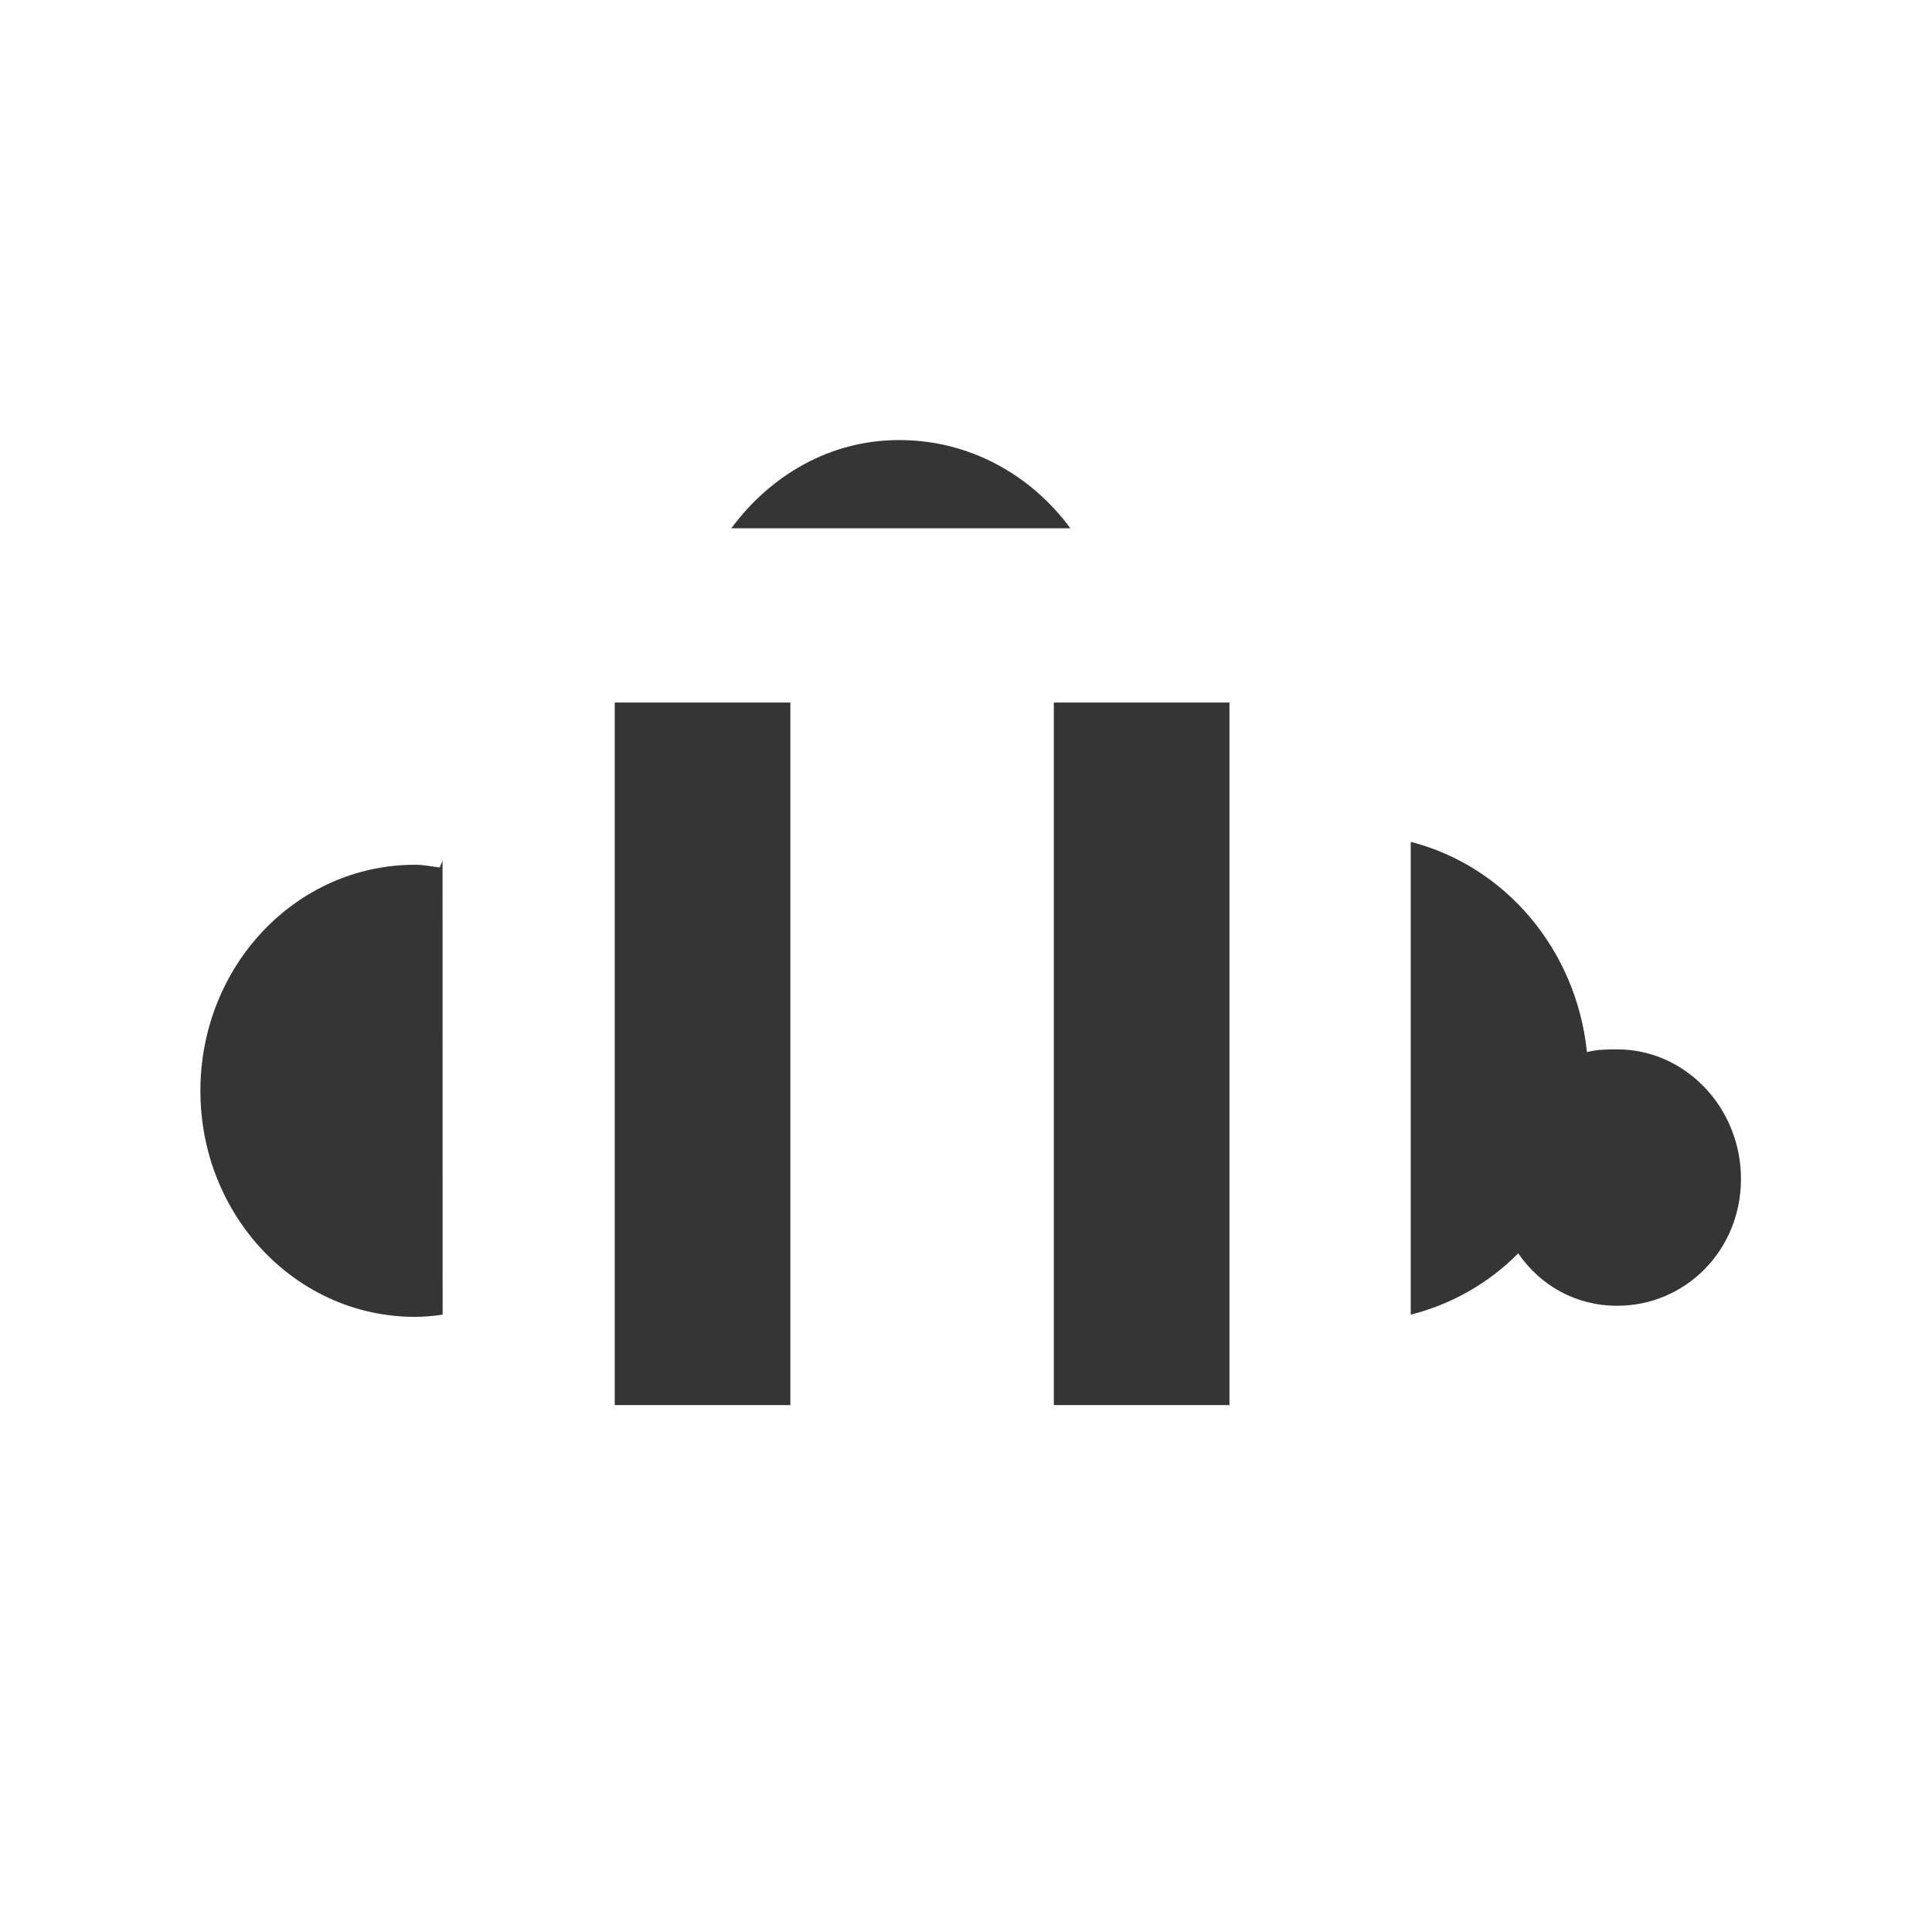 <svg viewBox="0 0 22 22" xmlns="http://www.w3.org/2000/svg">
 <g transform="matrix(0.066 0 0 0.069 -11.84 2.096)" style="fill:#353535;fill-opacity:1;stroke:none">
  <path d="m 10.188 4.998 c -0.786 0 -1.461 0.4 -1.906 1 l 3.852 0 c -0.449 -0.608 -1.149 -1 -1.943 -1 z m 5.813 4.557 0 5.359 c 0.466 -0.118 0.887 -0.358 1.221 -0.695 0.255 0.368 0.657 0.594 1.125 0.594 0.775 0 1.406 -0.629 1.406 -1.438 0 -0.808 -0.632 -1.469 -1.406 -1.469 -0.12 0 -0.233 0.002 -0.344 0.031 c -0.12 -1.167 -0.934 -2.111 -2 -2.383 z m -11 0.211 c -0.009 0.027 -0.023 0.051 -0.031 0.078 -0.092 -0.011 -0.186 -0.031 -0.281 -0.031 c -1.354 0 -2.439 1.149 -2.439 2.563 0 1.413 1.084 2.563 2.439 2.563 0.106 0 0.21 -0.011 0.313 -0.025 z" transform="matrix(15.186 0 0 14.556 179.8 -30.503)"/>
 </g>
 <g transform="matrix(1 0 0 0.8 0 -7.2)">
  <path d="m 7 8 0 8 2 0 0 -8 z m 5 0 0 8 2 0 0 -8 z" transform="matrix(1 0 0 1.25 0 9)" style="fill:#353535;opacity:1;fill-opacity:1;stroke:none;fill-rule:nonzero"/>
 </g>
</svg>
